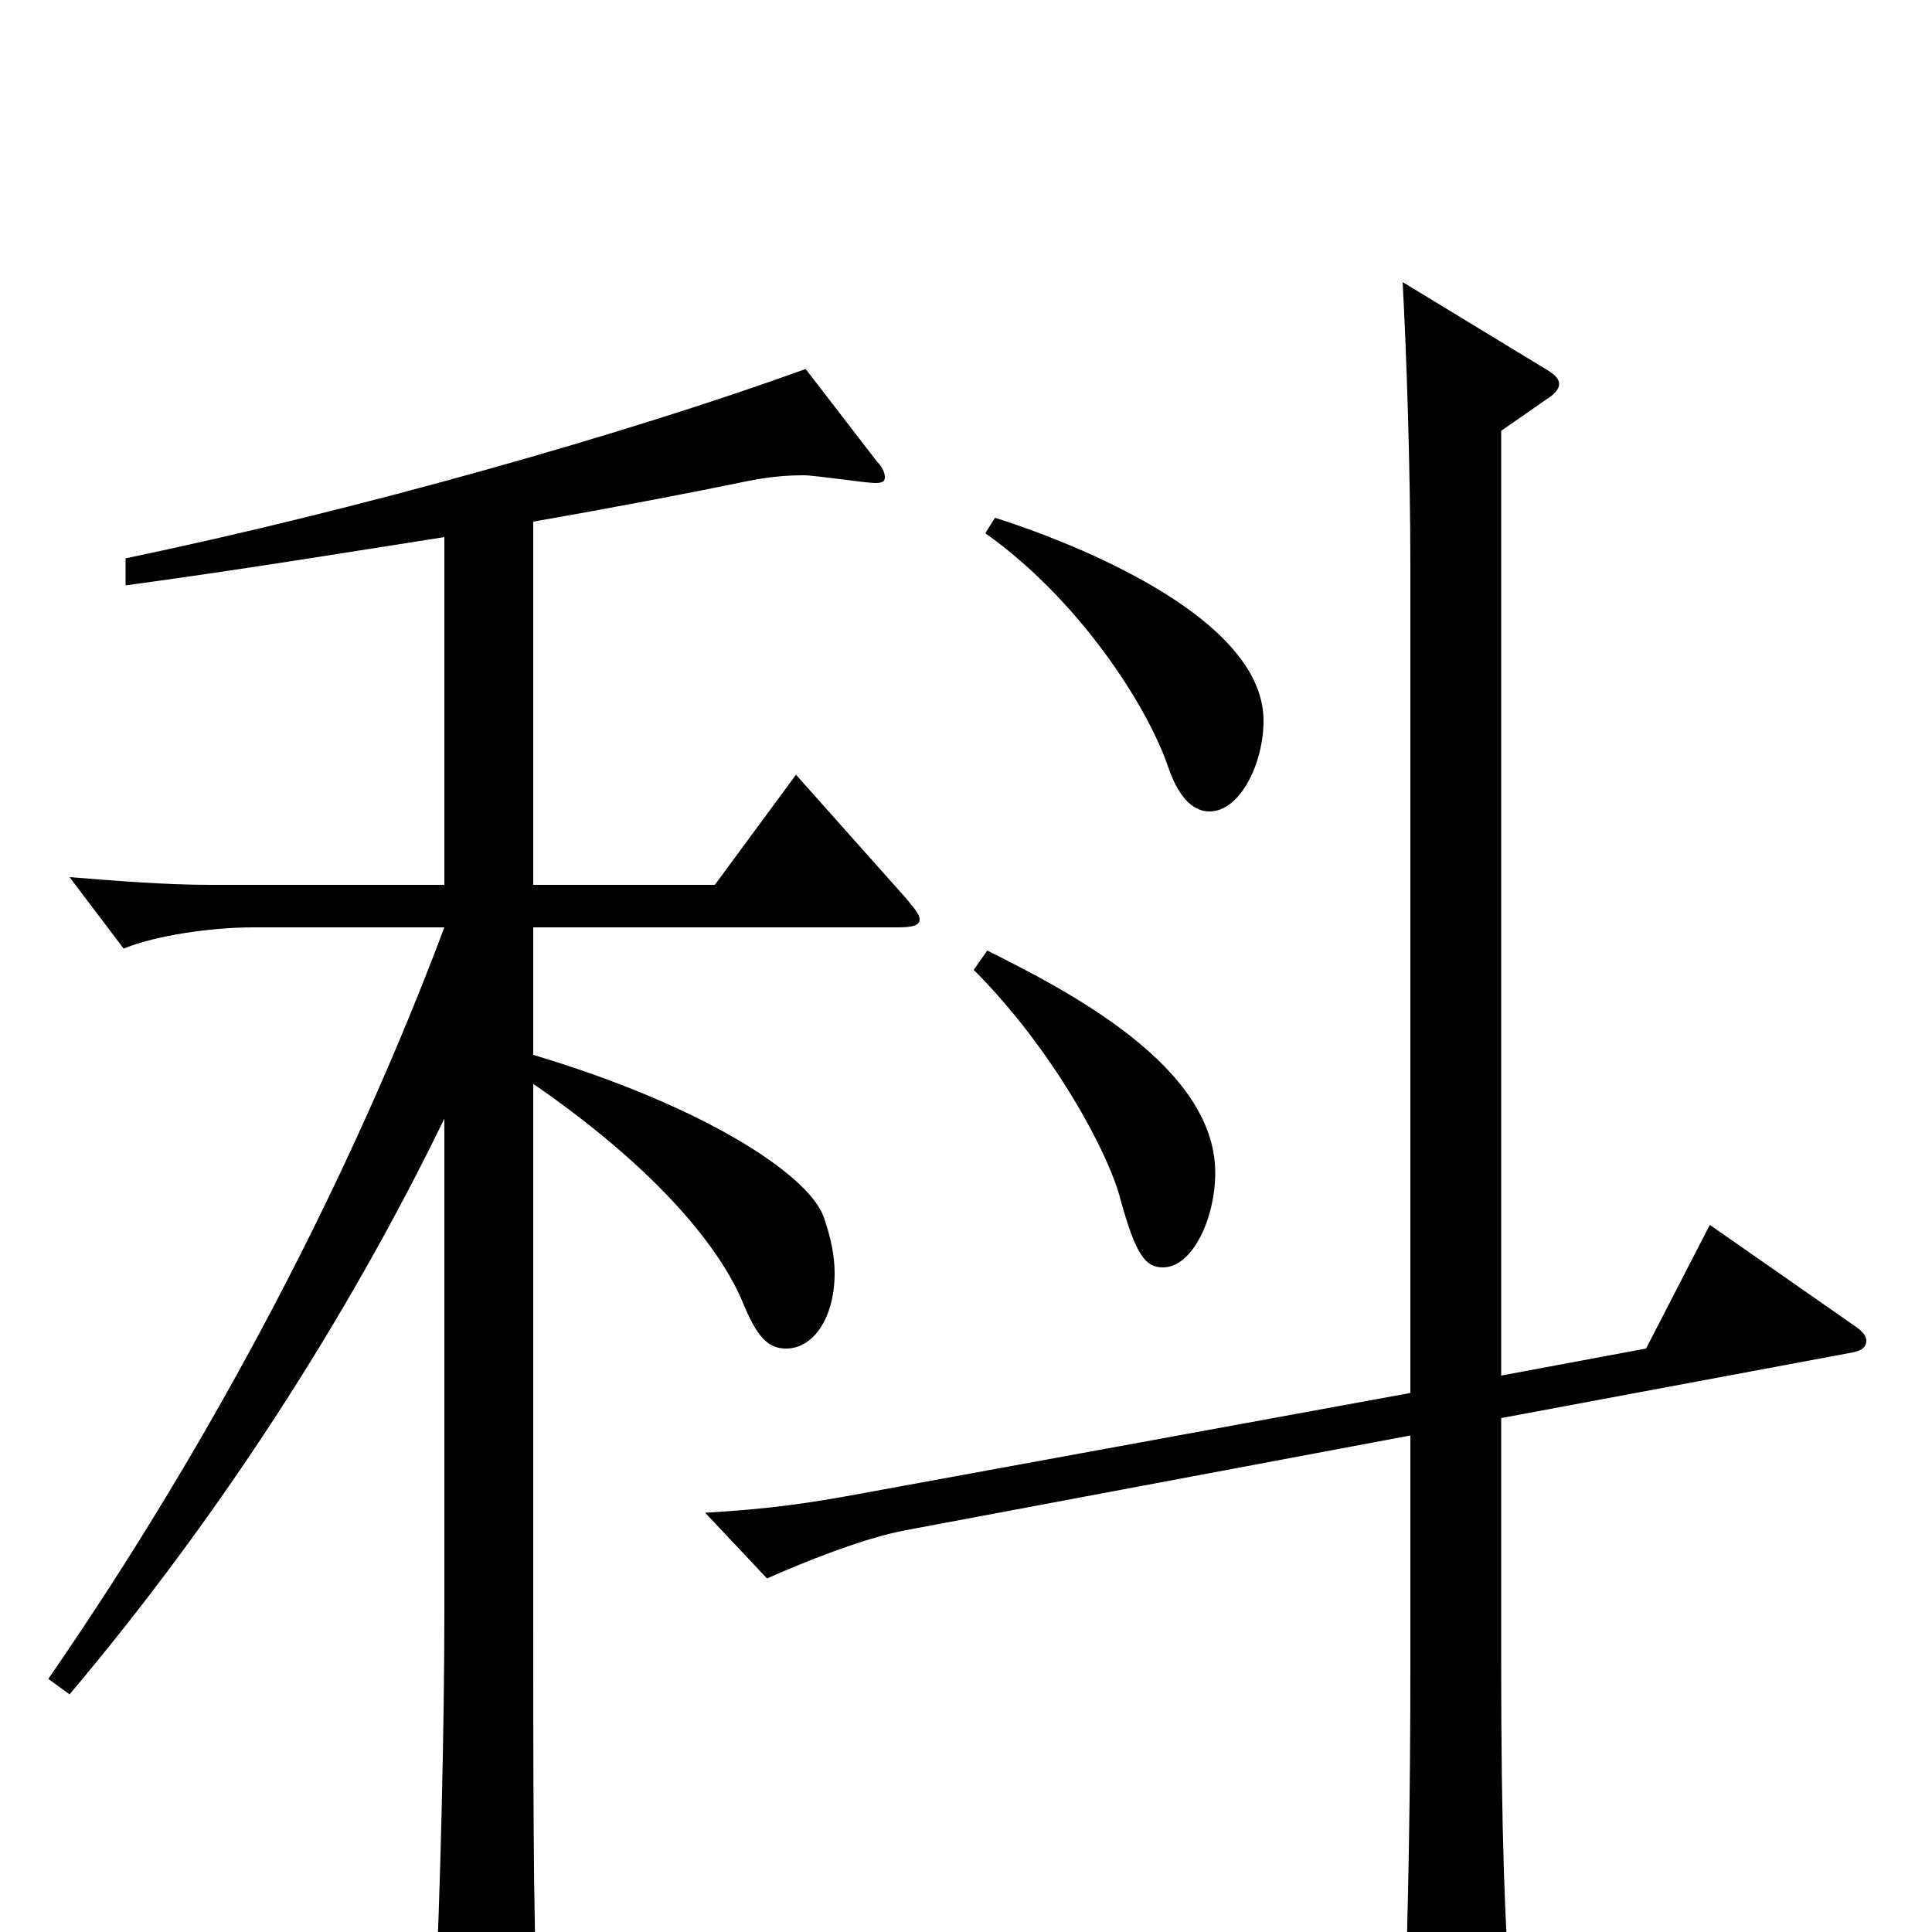 <svg xmlns="http://www.w3.org/2000/svg" viewBox="0 -1000 1000 1000">
	<path fill="#000000" d="M510 -724C558 -690 594 -635 605 -602C611 -585 619 -580 626 -580C642 -580 654 -605 654 -627C654 -687 531 -727 515 -732ZM504 -498C545 -457 574 -403 580 -379C588 -350 593 -344 602 -344C617 -344 629 -369 629 -393C629 -448 553 -487 511 -508ZM885 -366L852 -302L777 -288V-777L800 -793C805 -796 807 -799 807 -801C807 -804 805 -806 800 -809L726 -854C728 -817 730 -758 730 -707V-279L446 -227C419 -222 399 -219 365 -217L397 -183C415 -191 447 -204 469 -208L730 -257V-137C730 -73 729 -15 727 44V53C727 70 729 76 736 76C741 76 748 74 757 70C777 62 783 57 783 44C783 42 782 39 782 36C779 -2 777 -50 777 -141V-266L959 -300C964 -301 966 -303 966 -306C966 -308 965 -310 961 -313ZM412 -599L370 -542H276V-730C316 -737 353 -744 387 -751C397 -753 406 -754 416 -754C422 -754 448 -750 453 -750C457 -750 458 -751 458 -753C458 -755 457 -758 454 -761L417 -809C323 -775 185 -736 65 -711V-697C124 -705 179 -714 230 -722V-542H109C86 -542 61 -544 36 -546L64 -509C81 -516 110 -520 131 -520H230C182 -392 112 -257 25 -131L36 -123C112 -213 179 -316 230 -421V-165C230 -108 228 -21 225 41V55C225 68 227 73 233 73C238 73 245 71 254 67C275 58 278 54 278 41V33C276 -5 276 -85 276 -163V-439C337 -397 371 -357 384 -327C392 -307 398 -302 407 -302C421 -302 432 -318 432 -341C432 -350 430 -360 426 -371C417 -393 363 -428 276 -454V-520H465C472 -520 476 -521 476 -524C476 -527 473 -530 469 -535Z"/>
</svg>